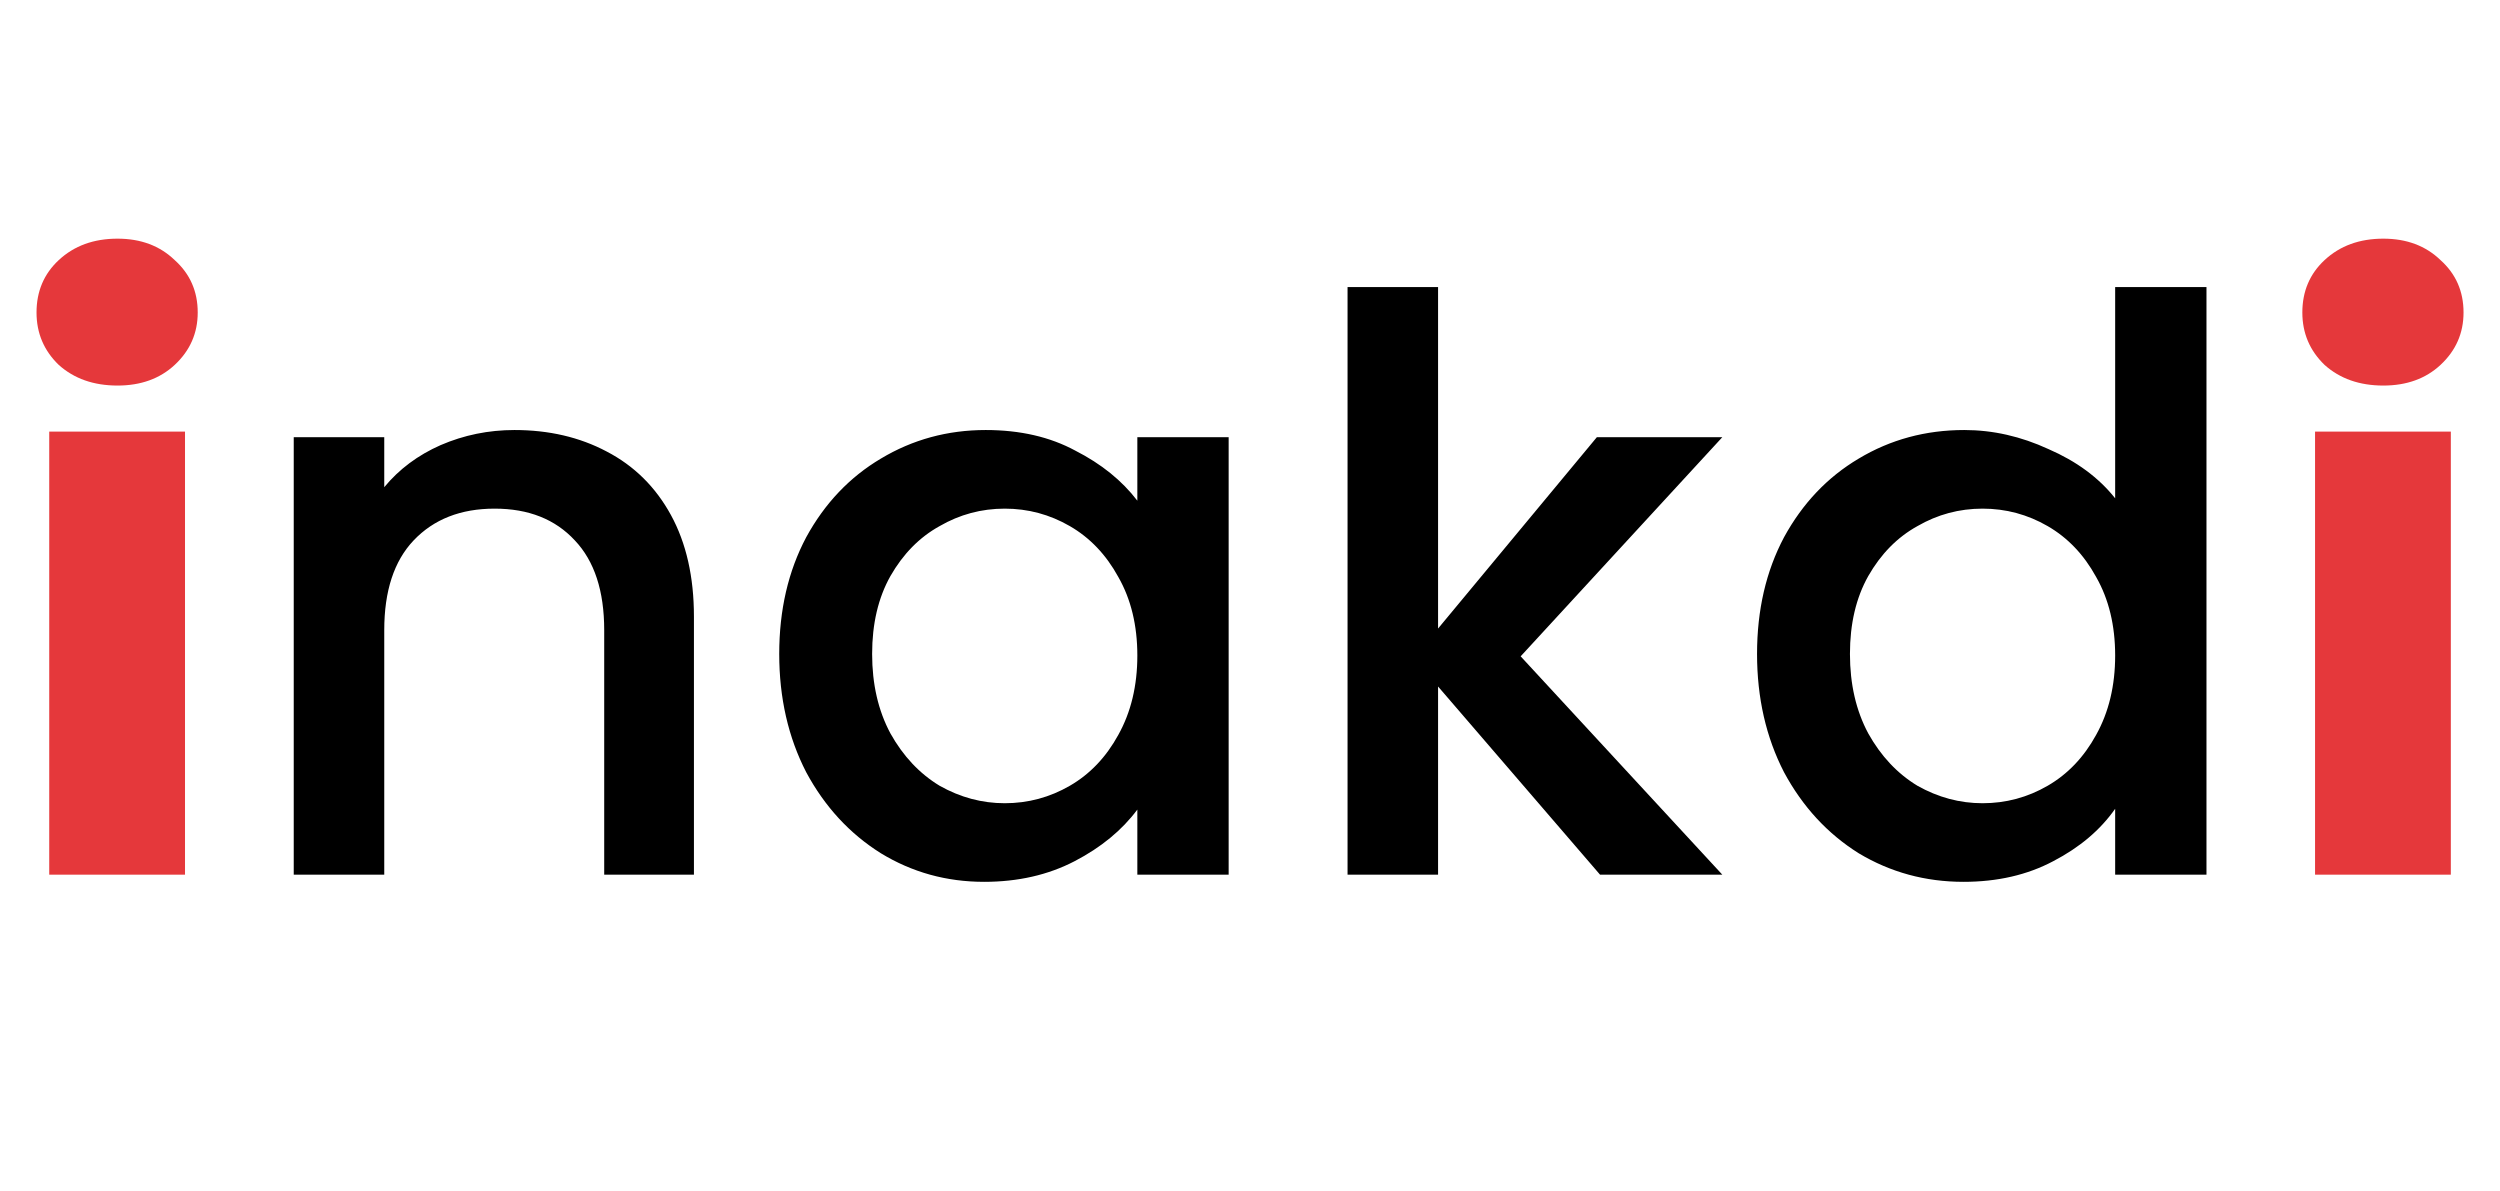 <svg width="403" height="192" viewBox="0 0 403 192" fill="none" xmlns="http://www.w3.org/2000/svg">
<g clip-path="url(#clip0_17_29)">
<path d="M18.944 62.152C15.104 62.152 11.947 61.043 9.472 58.824C7.083 56.52 5.888 53.704 5.888 50.376C5.888 46.963 7.083 44.147 9.472 41.928C11.947 39.624 15.104 38.472 18.944 38.472C22.699 38.472 25.771 39.624 28.16 41.928C30.635 44.147 31.872 46.963 31.872 50.376C31.872 53.704 30.635 56.52 28.16 58.824C25.771 61.043 22.699 62.152 18.944 62.152ZM29.824 69.576V141H7.936V69.576H29.824ZM384.194 62.152C380.354 62.152 377.197 61.043 374.722 58.824C372.333 56.52 371.138 53.704 371.138 50.376C371.138 46.963 372.333 44.147 374.722 41.928C377.197 39.624 380.354 38.472 384.194 38.472C387.949 38.472 391.021 39.624 393.41 41.928C395.885 44.147 397.122 46.963 397.122 50.376C397.122 53.704 395.885 56.52 393.41 58.824C391.021 61.043 387.949 62.152 384.194 62.152ZM395.074 69.576V141H373.186V69.576H395.074Z" fill="#E5383B"/>
<path d="M82.934 69.32C88.481 69.32 93.43 70.472 97.782 72.776C102.219 75.08 105.675 78.493 108.15 83.016C110.625 87.539 111.862 93 111.862 99.4V141H97.398V101.576C97.398 95.261 95.819 90.44 92.662 87.112C89.505 83.699 85.195 81.992 79.734 81.992C74.273 81.992 69.921 83.699 66.678 87.112C63.521 90.44 61.942 95.261 61.942 101.576V141H47.35V70.472H61.942V78.536C64.331 75.635 67.361 73.373 71.03 71.752C74.785 70.131 78.753 69.32 82.934 69.32ZM125.611 105.416C125.611 98.333 127.062 92.061 129.963 86.6C132.95 81.139 136.96 76.915 141.995 73.928C147.115 70.856 152.747 69.32 158.891 69.32C164.438 69.32 169.259 70.429 173.355 72.648C177.536 74.781 180.864 77.469 183.339 80.712V70.472H198.059V141H183.339V130.504C180.864 133.832 177.494 136.605 173.227 138.824C168.96 141.043 164.096 142.152 158.635 142.152C152.576 142.152 147.03 140.616 141.995 137.544C136.96 134.387 132.95 130.035 129.963 124.488C127.062 118.856 125.611 112.499 125.611 105.416ZM183.339 105.672C183.339 100.808 182.315 96.584 180.267 93C178.304 89.416 175.702 86.685 172.459 84.808C169.216 82.931 165.718 81.992 161.963 81.992C158.208 81.992 154.71 82.931 151.467 84.808C148.224 86.6 145.579 89.288 143.531 92.872C141.568 96.371 140.587 100.552 140.587 105.416C140.587 110.28 141.568 114.547 143.531 118.216C145.579 121.885 148.224 124.701 151.467 126.664C154.795 128.541 158.294 129.48 161.963 129.48C165.718 129.48 169.216 128.541 172.459 126.664C175.702 124.787 178.304 122.056 180.267 118.472C182.315 114.803 183.339 110.536 183.339 105.672ZM245.129 105.8L277.641 141H257.929L231.817 110.664V141H217.225V46.28H231.817V101.32L257.417 70.472H277.641L245.129 105.8ZM283.236 105.416C283.236 98.333 284.687 92.061 287.588 86.6C290.575 81.139 294.585 76.915 299.62 73.928C304.74 70.856 310.415 69.32 316.644 69.32C321.252 69.32 325.775 70.344 330.212 72.392C334.735 74.355 338.319 77 340.964 80.328V46.28H355.684V141H340.964V130.376C338.575 133.789 335.247 136.605 330.98 138.824C326.799 141.043 321.977 142.152 316.516 142.152C310.372 142.152 304.74 140.616 299.62 137.544C294.585 134.387 290.575 130.035 287.588 124.488C284.687 118.856 283.236 112.499 283.236 105.416ZM340.964 105.672C340.964 100.808 339.94 96.584 337.892 93C335.929 89.416 333.327 86.685 330.084 84.808C326.841 82.931 323.343 81.992 319.588 81.992C315.833 81.992 312.335 82.931 309.092 84.808C305.849 86.6 303.204 89.288 301.156 92.872C299.193 96.371 298.212 100.552 298.212 105.416C298.212 110.28 299.193 114.547 301.156 118.216C303.204 121.885 305.849 124.701 309.092 126.664C312.42 128.541 315.919 129.48 319.588 129.48C323.343 129.48 326.841 128.541 330.084 126.664C333.327 124.787 335.929 122.056 337.892 118.472C339.94 114.803 340.964 110.536 340.964 105.672Z" fill="black"/>
</g>
<defs>
<clipPath id="clip0_17_29">
<rect width="403" height="192" fill="white"/>
</clipPath>
</defs>
</svg>
